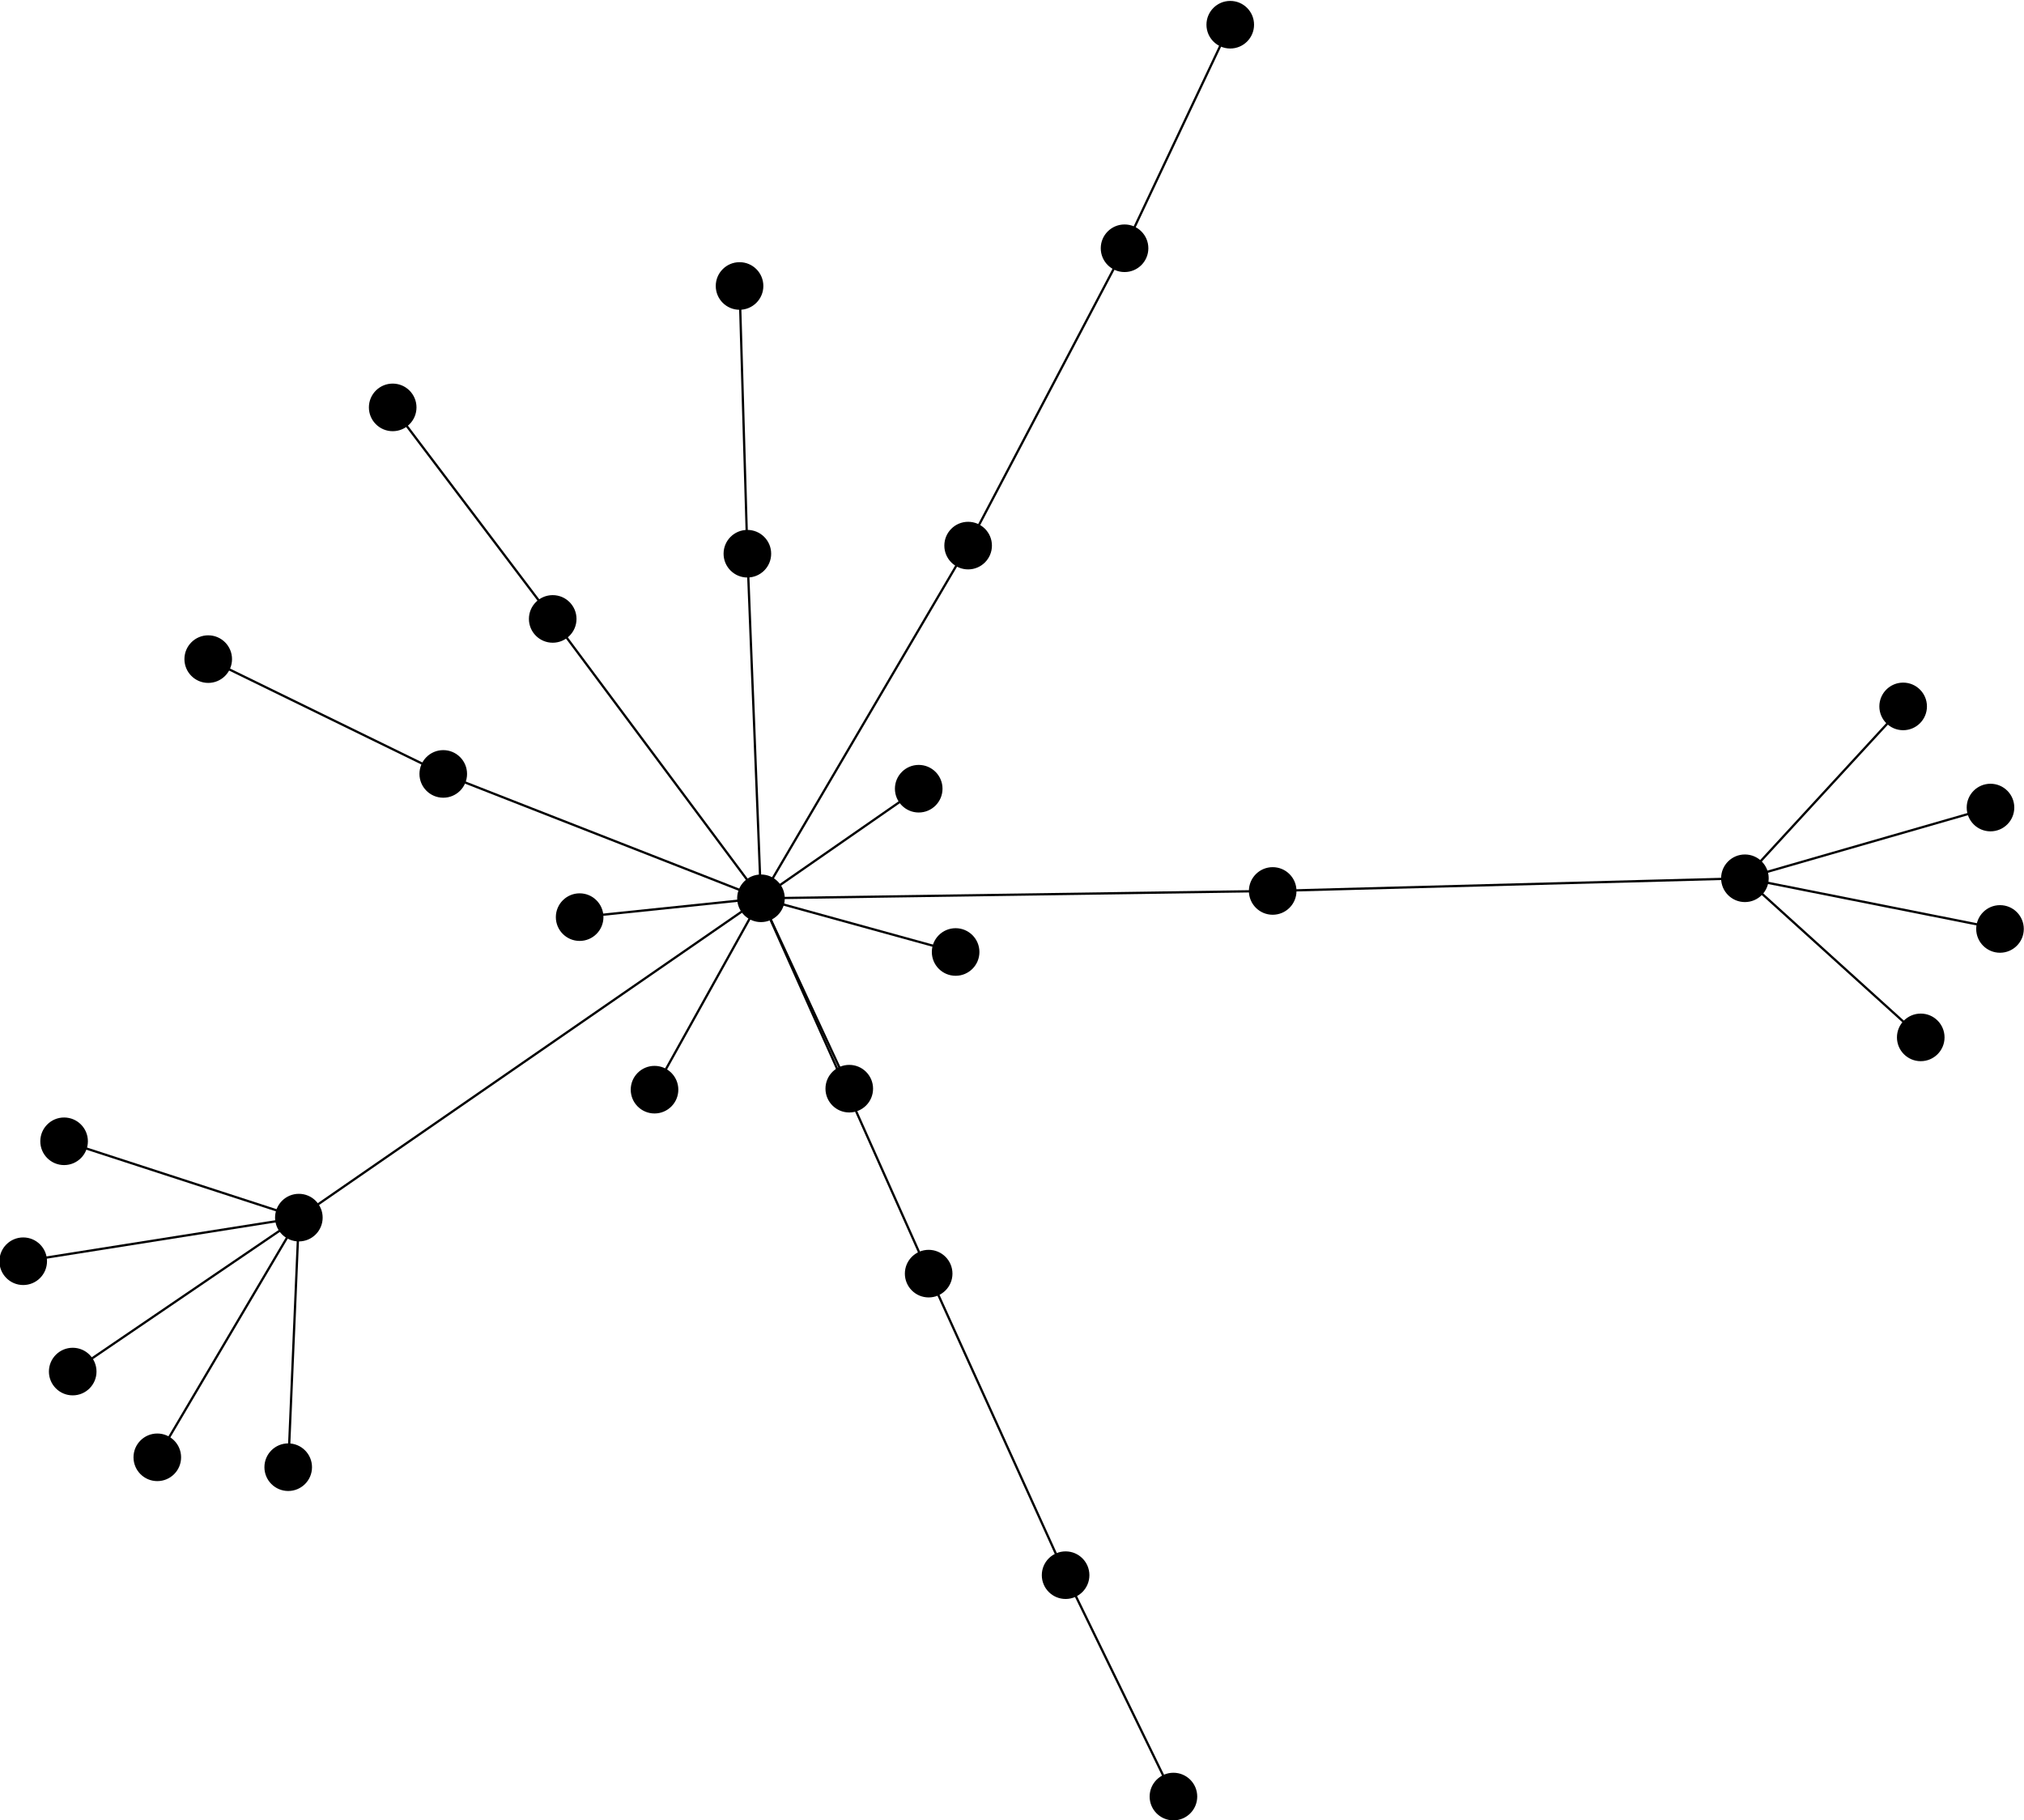 <?xml version="1.0" encoding="UTF-8"?>
<!DOCTYPE svg PUBLIC "-//W3C//DTD SVG 1.1//EN"
    "http://www.w3.org/Graphics/SVG/1.1/DTD/svg11.dtd" >
<svg contentScriptType="text/ecmascript" width="893.0"
     xmlns:xlink="http://www.w3.org/1999/xlink" zoomAndPan="magnify"
     contentStyleType="text/css"
     viewBox="-475 -470 893 803" height="803.0"
     preserveAspectRatio="xMidYMid meet" xmlns="http://www.w3.org/2000/svg"
     version="1.1">
    <g id="edges">
        <path fill="none" stroke-width="1.0"
              d="M 372.444,-12.304 L 294.862,-82.505"
              class="id_22 id_26" stroke-opacity="1.0" stroke="#000000"/>
        <path fill="none" stroke-width="1.0"
              d="M -139.26,-73.67 L -65.269,91.927"
              class="id_23 id_5" stroke-opacity="1.0" stroke="#000000"/>
        <path fill="none" stroke-width="1.0"
              d="M -139.26,-73.67 L 86.519,-76.908"
              class="id_23 id_20" stroke-opacity="1.0" stroke="#000000"/>
        <path fill="none" stroke-width="1.0"
              d="M -139.26,-73.67 L -219.257,-65.362"
              class="id_23 id_18" stroke-opacity="1.0" stroke="#000000"/>
        <path fill="none" stroke-width="1.0"
              d="M -139.26,-73.67 L -231.141,-196.929"
              class="id_23 id_7" stroke-opacity="1.0" stroke="#000000"/>
        <path fill="none" stroke-width="1.0"
              d="M -139.26,-73.67 L -47.855,-229.282"
              class="id_23 id_16" stroke-opacity="1.0" stroke="#000000"/>
        <path fill="none" stroke-width="1.0"
              d="M -139.26,-73.67 L -100.299,10.325"
              class="id_23 id_21" stroke-opacity="1.0" stroke="#000000"/>
        <path fill="none" stroke-width="1.0"
              d="M -139.26,-73.67 L -279.433,-128.546"
              class="id_23 id_10" stroke-opacity="1.0" stroke="#000000"/>
        <path fill="none" stroke-width="1.0"
              d="M -139.26,-73.67 L -69.658,-122.02"
              class="id_23 id_3" stroke-opacity="1.0" stroke="#000000"/>
        <path fill="none" stroke-width="1.0"
              d="M -139.26,-73.67 L -145.255,-225.703"
              class="id_23 id_2" stroke-opacity="1.0" stroke="#000000"/>
        <path fill="none" stroke-width="1.0"
              d="M -139.26,-73.67 L -186.219,10.763"
              class="id_23 id_4" stroke-opacity="1.0" stroke="#000000"/>
        <path fill="none" stroke-width="1.0"
              d="M -139.26,-73.67 L -53.372,-49.982"
              class="id_23 id_13" stroke-opacity="1.0" stroke="#000000"/>
        <path fill="none" stroke-width="1.0"
              d="M -139.26,-73.67 L -343.143,67.214"
              class="id_23 id_0" stroke-opacity="1.0" stroke="#000000"/>
        <path fill="none" stroke-width="1.0"
              d="M -442.92,135.136 L -343.143,67.214"
              class="id_24 id_0" stroke-opacity="1.0" stroke="#000000"/>
        <path fill="none" stroke-width="1.0"
              d="M -148.705,-343.826 L -145.255,-225.703"
              class="id_25 id_2" stroke-opacity="1.0" stroke="#000000"/>
        <path fill="none" stroke-width="1.0"
              d="M 294.862,-82.505 L 86.519,-76.908"
              class="id_26 id_20" stroke-opacity="1.0" stroke="#000000"/>
        <path fill="none" stroke-width="1.0"
              d="M 294.862,-82.505 L 403.216,-113.709"
              class="id_26 id_9" stroke-opacity="1.0" stroke="#000000"/>
        <path fill="none" stroke-width="1.0"
              d="M 294.862,-82.505 L 407.411,-60.149"
              class="id_26 id_14" stroke-opacity="1.0" stroke="#000000"/>
        <path fill="none" stroke-width="1.0"
              d="M 294.862,-82.505 L 364.68,-158.33"
              class="id_26 id_28" stroke-opacity="1.0" stroke="#000000"/>
        <path fill="none" stroke-width="1.0"
              d="M 67.796,-459.094 L 21.159,-360.469"
              class="id_27 id_17" stroke-opacity="1.0" stroke="#000000"/>
        <path fill="none" stroke-width="1.0"
              d="M -347.839,177.326 L -343.143,67.214"
              class="id_29 id_0" stroke-opacity="1.0" stroke="#000000"/>
        <path fill="none" stroke-width="1.0"
              d="M -279.433,-128.546 L -383.13,-179.197"
              class="id_10 id_12" stroke-opacity="1.0" stroke="#000000"/>
        <path fill="none" stroke-width="1.0"
              d="M 42.725,322.64 L -4.85,224.969"
              class="id_11 id_8" stroke-opacity="1.0" stroke="#000000"/>
        <path fill="none" stroke-width="1.0"
              d="M -464.758,86.458 L -343.143,67.214"
              class="id_15 id_0" stroke-opacity="1.0" stroke="#000000"/>
        <path fill="none" stroke-width="1.0"
              d="M -47.855,-229.282 L 21.159,-360.469"
              class="id_16 id_17" stroke-opacity="1.0" stroke="#000000"/>
        <path fill="none" stroke-width="1.0"
              d="M -405.598,172.968 L -343.143,67.214"
              class="id_19 id_0" stroke-opacity="1.0" stroke="#000000"/>
        <path fill="none" stroke-width="1.0"
              d="M -343.143,67.214 L -446.72,33.537"
              class="id_0 id_1" stroke-opacity="1.0" stroke="#000000"/>
        <path fill="none" stroke-width="1.0"
              d="M -65.269,91.927 L -4.85,224.969"
              class="id_5 id_8" stroke-opacity="1.0" stroke="#000000"/>
        <path fill="none" stroke-width="1.0"
              d="M -301.741,-290.257 L -231.141,-196.929"
              class="id_6 id_7" stroke-opacity="1.0" stroke="#000000"/>
    </g>
    <g id="nodes">
        <circle fill-opacity="1.0" fill="#000000" r="10.0" cx="372.444"
                class="id_22" cy="-12.304" stroke="#000000"
                stroke-opacity="1.0" stroke-width="1.0"/>
        <circle fill-opacity="1.0" fill="#000000" r="10.0" cx="294.862"
                class="id_26" cy="-82.505" stroke="#000000"
                stroke-opacity="1.0" stroke-width="1.0"/>
        <circle fill-opacity="1.0" fill="#000000" r="10.0" cx="-139.26"
                class="id_23" cy="-73.67" stroke="#000000"
                stroke-opacity="1.0" stroke-width="1.0"/>
        <circle fill-opacity="1.0" fill="#000000" r="10.0" cx="-65.269"
                class="id_5" cy="91.927" stroke="#000000"
                stroke-opacity="1.0" stroke-width="1.0"/>
        <circle fill-opacity="1.0" fill="#000000" r="10.0" cx="86.519"
                class="id_20" cy="-76.908" stroke="#000000"
                stroke-opacity="1.0" stroke-width="1.0"/>
        <circle fill-opacity="1.0" fill="#000000" r="10.0" cx="-219.257"
                class="id_18" cy="-65.362" stroke="#000000"
                stroke-opacity="1.0" stroke-width="1.0"/>
        <circle fill-opacity="1.0" fill="#000000" r="10.0" cx="-231.141"
                class="id_7" cy="-196.929" stroke="#000000"
                stroke-opacity="1.0" stroke-width="1.0"/>
        <circle fill-opacity="1.0" fill="#000000" r="10.0" cx="-47.855"
                class="id_16" cy="-229.282" stroke="#000000"
                stroke-opacity="1.0" stroke-width="1.0"/>
        <circle fill-opacity="1.0" fill="#000000" r="10.0" cx="-100.299"
                class="id_21" cy="10.325" stroke="#000000"
                stroke-opacity="1.0" stroke-width="1.0"/>
        <circle fill-opacity="1.0" fill="#000000" r="10.0" cx="-279.433"
                class="id_10" cy="-128.546" stroke="#000000"
                stroke-opacity="1.0" stroke-width="1.0"/>
        <circle fill-opacity="1.0" fill="#000000" r="10.0" cx="-69.658"
                class="id_3" cy="-122.02" stroke="#000000"
                stroke-opacity="1.0" stroke-width="1.0"/>
        <circle fill-opacity="1.0" fill="#000000" r="10.0" cx="-145.255"
                class="id_2" cy="-225.703" stroke="#000000"
                stroke-opacity="1.0" stroke-width="1.0"/>
        <circle fill-opacity="1.0" fill="#000000" r="10.0" cx="-186.219"
                class="id_4" cy="10.763" stroke="#000000" stroke-opacity="1.0"
                stroke-width="1.0"/>
        <circle fill-opacity="1.0" fill="#000000" r="10.0" cx="-53.372"
                class="id_13" cy="-49.982" stroke="#000000"
                stroke-opacity="1.0" stroke-width="1.0"/>
        <circle fill-opacity="1.0" fill="#000000" r="10.0" cx="-343.143"
                class="id_0" cy="67.214" stroke="#000000" stroke-opacity="1.0"
                stroke-width="1.0"/>
        <circle fill-opacity="1.0" fill="#000000" r="10.0" cx="-442.92"
                class="id_24" cy="135.136" stroke="#000000"
                stroke-opacity="1.0" stroke-width="1.0"/>
        <circle fill-opacity="1.0" fill="#000000" r="10.0" cx="-148.705"
                class="id_25" cy="-343.826" stroke="#000000"
                stroke-opacity="1.0" stroke-width="1.0"/>
        <circle fill-opacity="1.0" fill="#000000" r="10.0" cx="403.216"
                class="id_9" cy="-113.709" stroke="#000000"
                stroke-opacity="1.0" stroke-width="1.0"/>
        <circle fill-opacity="1.0" fill="#000000" r="10.0" cx="407.411"
                class="id_14" cy="-60.149" stroke="#000000"
                stroke-opacity="1.0" stroke-width="1.0"/>
        <circle fill-opacity="1.0" fill="#000000" r="10.0" cx="364.68"
                class="id_28" cy="-158.33" stroke="#000000"
                stroke-opacity="1.0" stroke-width="1.0"/>
        <circle fill-opacity="1.0" fill="#000000" r="10.0" cx="67.796"
                class="id_27" cy="-459.094" stroke="#000000"
                stroke-opacity="1.0" stroke-width="1.0"/>
        <circle fill-opacity="1.0" fill="#000000" r="10.0" cx="21.159"
                class="id_17" cy="-360.469" stroke="#000000"
                stroke-opacity="1.0" stroke-width="1.0"/>
        <circle fill-opacity="1.0" fill="#000000" r="10.0" cx="-347.839"
                class="id_29" cy="177.326" stroke="#000000"
                stroke-opacity="1.0" stroke-width="1.0"/>
        <circle fill-opacity="1.0" fill="#000000" r="10.0" cx="-383.13"
                class="id_12" cy="-179.197" stroke="#000000"
                stroke-opacity="1.0" stroke-width="1.0"/>
        <circle fill-opacity="1.0" fill="#000000" r="10.0" cx="42.725"
                class="id_11" cy="322.64" stroke="#000000"
                stroke-opacity="1.0" stroke-width="1.0"/>
        <circle fill-opacity="1.0" fill="#000000" r="10.0" cx="-4.85"
                class="id_8" cy="224.969" stroke="#000000"
                stroke-opacity="1.0" stroke-width="1.0"/>
        <circle fill-opacity="1.0" fill="#000000" r="10.0" cx="-464.758"
                class="id_15" cy="86.458" stroke="#000000" stroke-opacity="1.0"
                stroke-width="1.0"/>
        <circle fill-opacity="1.0" fill="#000000" r="10.0" cx="-405.598"
                class="id_19" cy="172.968" stroke="#000000"
                stroke-opacity="1.0" stroke-width="1.0"/>
        <circle fill-opacity="1.0" fill="#000000" r="10.0" cx="-446.72"
                class="id_1" cy="33.537" stroke="#000000" stroke-opacity="1.0"
                stroke-width="1.0"/>
        <circle fill-opacity="1.0" fill="#000000" r="10.0" cx="-301.741"
                class="id_6" cy="-290.257" stroke="#000000"
                stroke-opacity="1.0" stroke-width="1.0"/>
    </g>
</svg>